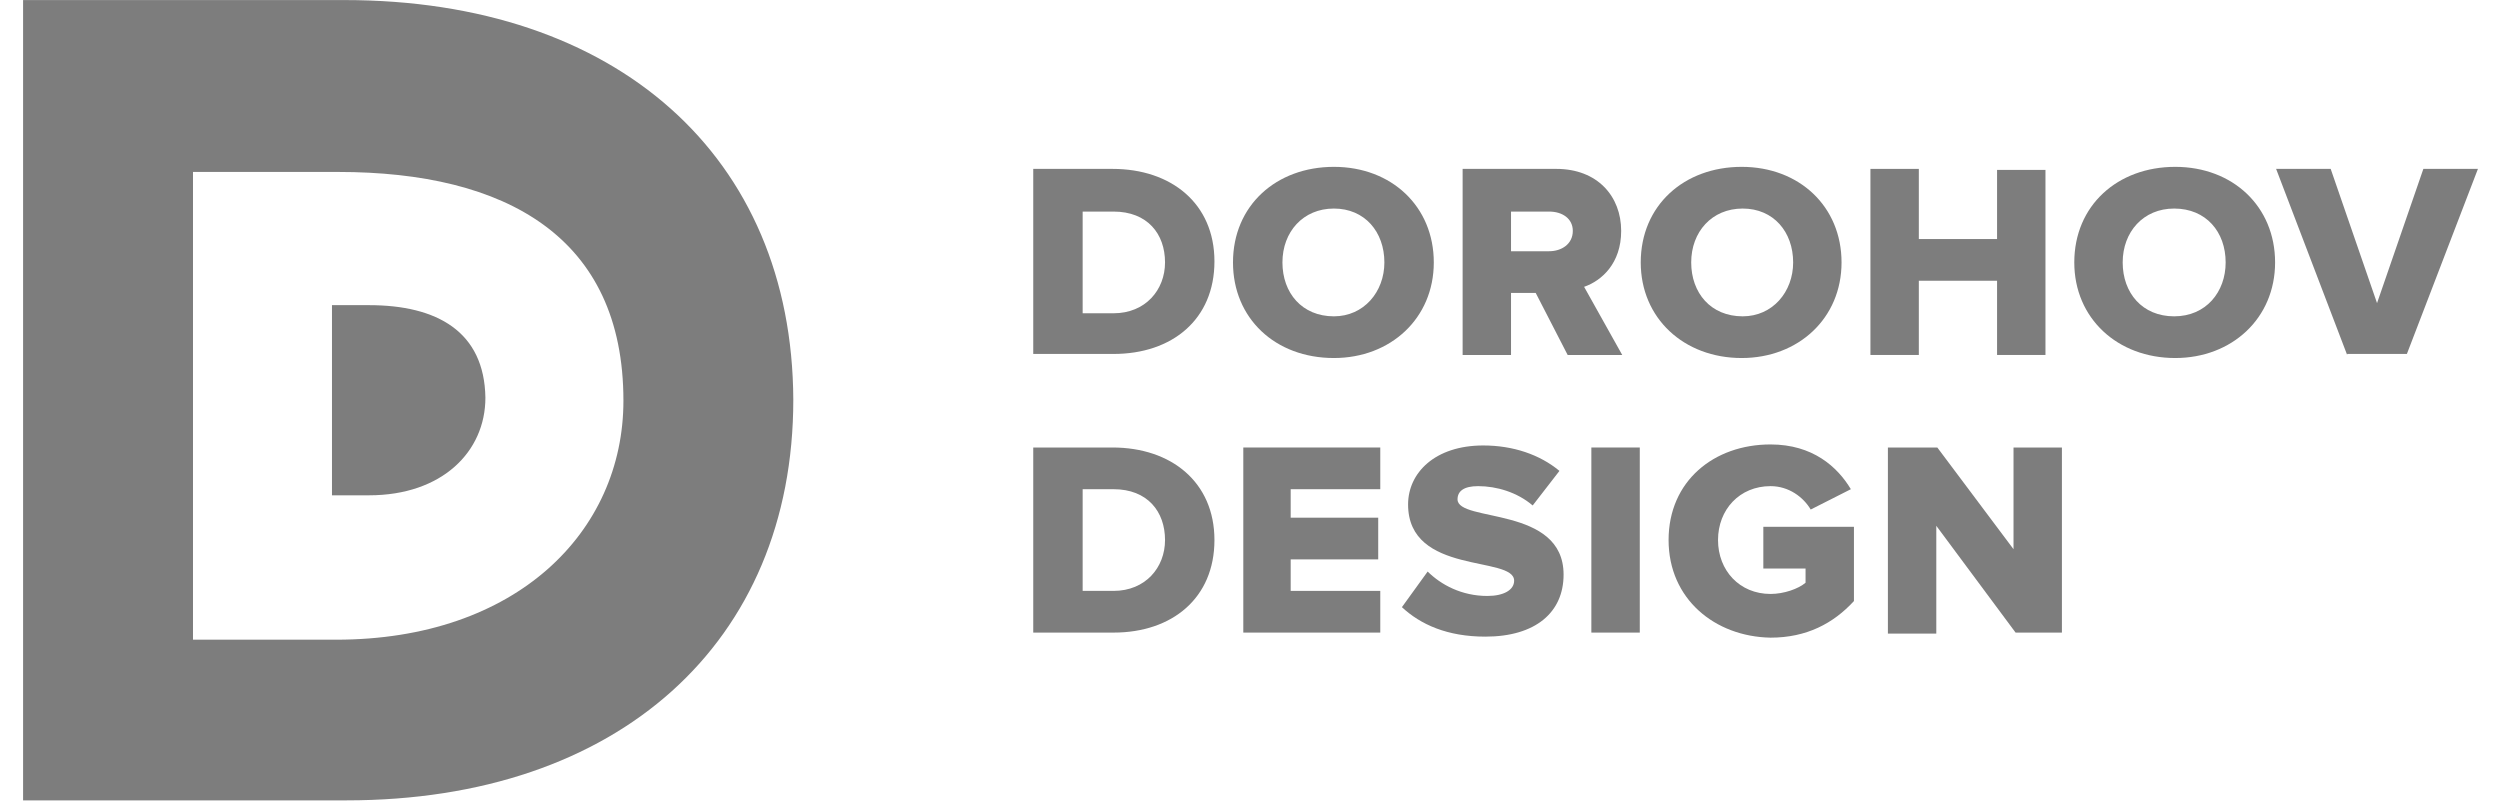 <svg width="81" height="26" viewBox="0 0 81 26" fill="none" xmlns="http://www.w3.org/2000/svg">
<path d="M33.477 11.501V5.472H36.045C37.947 5.472 39.348 6.592 39.348 8.47C39.348 10.348 37.98 11.468 36.079 11.468H33.477V11.501ZM37.747 8.503C37.747 7.58 37.18 6.855 36.079 6.855H35.078V10.15H36.079C37.113 10.15 37.747 9.392 37.747 8.503Z" fill="#7D7D7D"/>
<path d="M39.949 8.503C39.949 6.658 41.35 5.406 43.219 5.406C45.087 5.406 46.455 6.691 46.455 8.503C46.455 10.315 45.054 11.6 43.219 11.6C41.317 11.6 39.949 10.315 39.949 8.503ZM44.854 8.503C44.854 7.514 44.22 6.757 43.219 6.757C42.218 6.757 41.551 7.514 41.551 8.503C41.551 9.491 42.184 10.249 43.219 10.249C44.186 10.249 44.854 9.458 44.854 8.503Z" fill="#7D7D7D"/>
<path d="M50.792 11.501L49.757 9.491H48.957V11.501H47.389V5.472H50.425C51.759 5.472 52.526 6.361 52.526 7.481C52.526 8.536 51.893 9.096 51.325 9.293L52.56 11.501H50.792ZM50.959 7.481C50.959 7.086 50.625 6.855 50.191 6.855H48.957V8.14H50.191C50.592 8.14 50.959 7.91 50.959 7.481Z" fill="#7D7D7D"/>
<path d="M53.16 8.503C53.16 6.658 54.562 5.406 56.43 5.406C58.298 5.406 59.666 6.691 59.666 8.503C59.666 10.315 58.265 11.6 56.43 11.6C54.562 11.6 53.16 10.315 53.16 8.503ZM58.098 8.503C58.098 7.514 57.464 6.757 56.463 6.757C55.462 6.757 54.795 7.514 54.795 8.503C54.795 9.491 55.429 10.249 56.463 10.249C57.431 10.249 58.098 9.458 58.098 8.503Z" fill="#7D7D7D"/>
<path d="M64.705 11.501V9.096H62.17V11.501H60.602V5.472H62.17V7.745H64.705V5.505H66.273V11.501H64.705Z" fill="#7D7D7D"/>
<path d="M67.207 8.503C67.207 6.658 68.608 5.406 70.477 5.406C72.345 5.406 73.713 6.691 73.713 8.503C73.713 10.315 72.311 11.6 70.477 11.6C68.608 11.6 67.207 10.315 67.207 8.503ZM72.111 8.503C72.111 7.514 71.478 6.757 70.443 6.757C69.442 6.757 68.775 7.514 68.775 8.503C68.775 9.491 69.409 10.249 70.443 10.249C71.478 10.249 72.111 9.458 72.111 8.503Z" fill="#7D7D7D"/>
<path d="M76.048 11.501L73.746 5.472H75.514L77.016 9.821L78.517 5.472H80.285L77.983 11.468H76.048V11.501Z" fill="#7D7D7D"/>
<path d="M33.477 20.496V14.499H36.045C37.947 14.499 39.348 15.62 39.348 17.498C39.348 19.376 37.98 20.496 36.079 20.496H33.477ZM37.747 17.498C37.747 16.575 37.18 15.85 36.079 15.85H35.078V19.145H36.079C37.113 19.145 37.747 18.387 37.747 17.498Z" fill="#7D7D7D"/>
<path d="M40.283 20.496V14.499H44.721V15.85H41.818V16.773H44.654V18.124H41.818V19.145H44.721V20.496H40.283Z" fill="#7D7D7D"/>
<path d="M45.422 19.672L46.256 18.518C46.69 18.947 47.357 19.309 48.191 19.309C48.725 19.309 49.058 19.112 49.058 18.815C49.058 17.991 45.622 18.65 45.622 16.344C45.622 15.323 46.489 14.433 48.058 14.433C49.025 14.433 49.892 14.73 50.526 15.257L49.659 16.377C49.158 15.949 48.491 15.751 47.891 15.751C47.424 15.751 47.224 15.916 47.224 16.179C47.224 16.937 50.66 16.377 50.66 18.617C50.66 19.836 49.759 20.627 48.124 20.627C46.89 20.627 46.022 20.232 45.422 19.672Z" fill="#7D7D7D"/>
<path d="M51.56 20.496V14.499H53.129V20.496H51.56Z" fill="#7D7D7D"/>
<path d="M54.062 17.497C54.062 15.586 55.531 14.4 57.365 14.4C58.733 14.4 59.534 15.125 59.968 15.85L58.667 16.509C58.433 16.114 57.966 15.751 57.365 15.751C56.364 15.751 55.664 16.509 55.664 17.497C55.664 18.486 56.364 19.244 57.365 19.244C57.799 19.244 58.266 19.079 58.5 18.881V18.42H57.132V17.069H60.068V19.474C59.401 20.199 58.533 20.66 57.365 20.66C55.564 20.627 54.062 19.408 54.062 17.497Z" fill="#7D7D7D"/>
<path d="M65.305 20.496L62.736 17.036V20.529H61.168V14.499H62.769L65.238 17.794V14.499H66.806V20.496H65.305Z" fill="#7D7D7D"/>
<path d="M11.157 0.002H0.748V25.932H11.224C20.032 25.932 25.703 20.825 25.703 12.951C25.67 5.076 19.998 0.002 11.157 0.002ZM10.89 20.726H6.253V5.571H10.957C16.395 5.571 20.199 7.679 20.199 12.983C20.199 17.234 16.729 20.726 10.89 20.726Z" fill="#7D7D7D"/>
<path d="M11.957 9.887H10.756V16.048H11.957C14.326 16.048 15.727 14.631 15.727 12.885C15.694 10.743 14.159 9.887 11.957 9.887Z" fill="#7D7D7D"/>
</svg>
